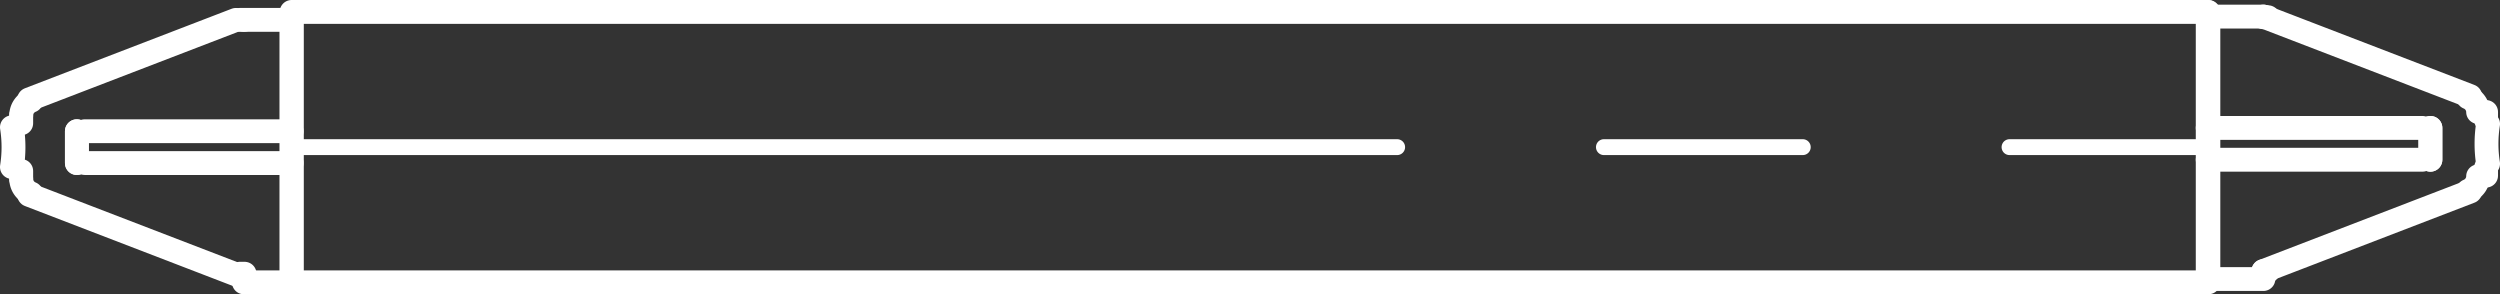 <svg xmlns="http://www.w3.org/2000/svg" viewBox="0 0 37.72 4.44"><rect x="0" y="0" width="37.72" height="4.44" fill="#333333" stroke="none"/><defs><style>.cls-1,.cls-3{fill:none;stroke:#fff;stroke-linecap:round;stroke-linejoin:round;}.cls-1{stroke-width:0.36px;}.cls-2{fill:#fff;}.cls-3{stroke-width:0.24px;}</style></defs><title>0.5m Plan</title><g id="Layer_2" data-name="Layer 2"><g id="Layer_1-2" data-name="Layer 1"><path class="cls-1" d="M.18,2.52a1.92,1.92,0,0,0,0-.6"/><line class="cls-1" x1="1.28" y1="2.46" x2="4.4" y2="2.46"/><line class="cls-1" x1="4.4" y1="4.26" x2="4.4" y2="0.3"/><rect class="cls-2" x="1.16" y="2.34" width="0.12" height="0.12"/><line class="cls-1" x1="1.16" y1="1.98" x2="1.16" y2="2.46"/><rect class="cls-2" x="1.16" y="1.86" width="0.12" height="0.12"/><line class="cls-1" x1="1.28" y1="1.98" x2="4.4" y2="1.98"/><rect class="cls-2" x="1.16" y="1.86" width="0.12" height="0.12"/><line class="cls-1" x1="1.16" y1="2.46" x2="1.16" y2="1.98"/><rect class="cls-2" x="1.16" y="2.34" width="0.12" height="0.12"/><line class="cls-1" x1="3.68" y1="4.26" x2="4.4" y2="4.26"/><path class="cls-1" d="M3.62,4.13h.07"/><line class="cls-1" x1="0.44" y1="2.94" x2="3.56" y2="4.14"/><path class="cls-1" d="M.32,2.7a.24.24,0,0,0,.15.22"/><line class="cls-1" x1="0.32" y1="1.74" x2="0.32" y2="1.86"/><line class="cls-1" x1="0.32" y1="2.58" x2="0.32" y2="2.7"/><path class="cls-1" d="M.47,1.52a.24.24,0,0,0-.15.22"/><line class="cls-1" x1="3.56" y1="0.3" x2="0.44" y2="1.5"/><path class="cls-1" d="M3.68.3H3.62"/><line class="cls-1" x1="4.4" y1="0.3" x2="3.68" y2="0.3"/><line class="cls-3" x1="4.4" y1="2.22" x2="21.08" y2="2.22"/><line class="cls-3" x1="24.2" y1="2.22" x2="27.2" y2="2.22"/><line class="cls-3" x1="30.32" y1="2.22" x2="33.32" y2="2.22"/><polyline class="cls-1" points="4.4 0.18 33.32 0.18 33.32 4.26 4.4 4.26 4.4 0.18"/><path class="cls-1" d="M37.54,1.87a1.92,1.92,0,0,0,0,.6"/><line class="cls-1" x1="36.55" y1="2.41" x2="33.31" y2="2.41"/><line class="cls-1" x1="33.31" y1="4.14" x2="33.31" y2="0.18"/><rect class="cls-2" x="36.43" y="2.29" width="0.12" height="0.12"/><line class="cls-1" x1="36.67" y1="1.93" x2="36.67" y2="2.41"/><rect class="cls-2" x="36.43" y="1.81" width="0.12" height="0.12"/><line class="cls-1" x1="36.55" y1="1.93" x2="33.31" y2="1.93"/><rect class="cls-2" x="36.43" y="1.81" width="0.12" height="0.12"/><line class="cls-1" x1="36.67" y1="2.41" x2="36.67" y2="1.93"/><rect class="cls-2" x="36.43" y="2.29" width="0.12" height="0.12"/><line class="cls-1" x1="34.15" y1="4.21" x2="33.31" y2="4.21"/><path class="cls-1" d="M34.15,4.09h.07"/><line class="cls-1" x1="37.27" y1="2.89" x2="34.15" y2="4.09"/><path class="cls-1" d="M37.24,2.88a.24.24,0,0,0,.15-.22"/><line class="cls-1" x1="37.51" y1="1.69" x2="37.51" y2="1.81"/><line class="cls-1" x1="37.51" y1="2.53" x2="37.51" y2="2.65"/><path class="cls-1" d="M37.39,1.69a.24.24,0,0,0-.15-.22"/><line class="cls-1" x1="34.15" y1="0.25" x2="37.27" y2="1.45"/><path class="cls-1" d="M34.22.26h-.07"/><line class="cls-1" x1="33.31" y1="0.25" x2="34.15" y2="0.25"/></g></g></svg>